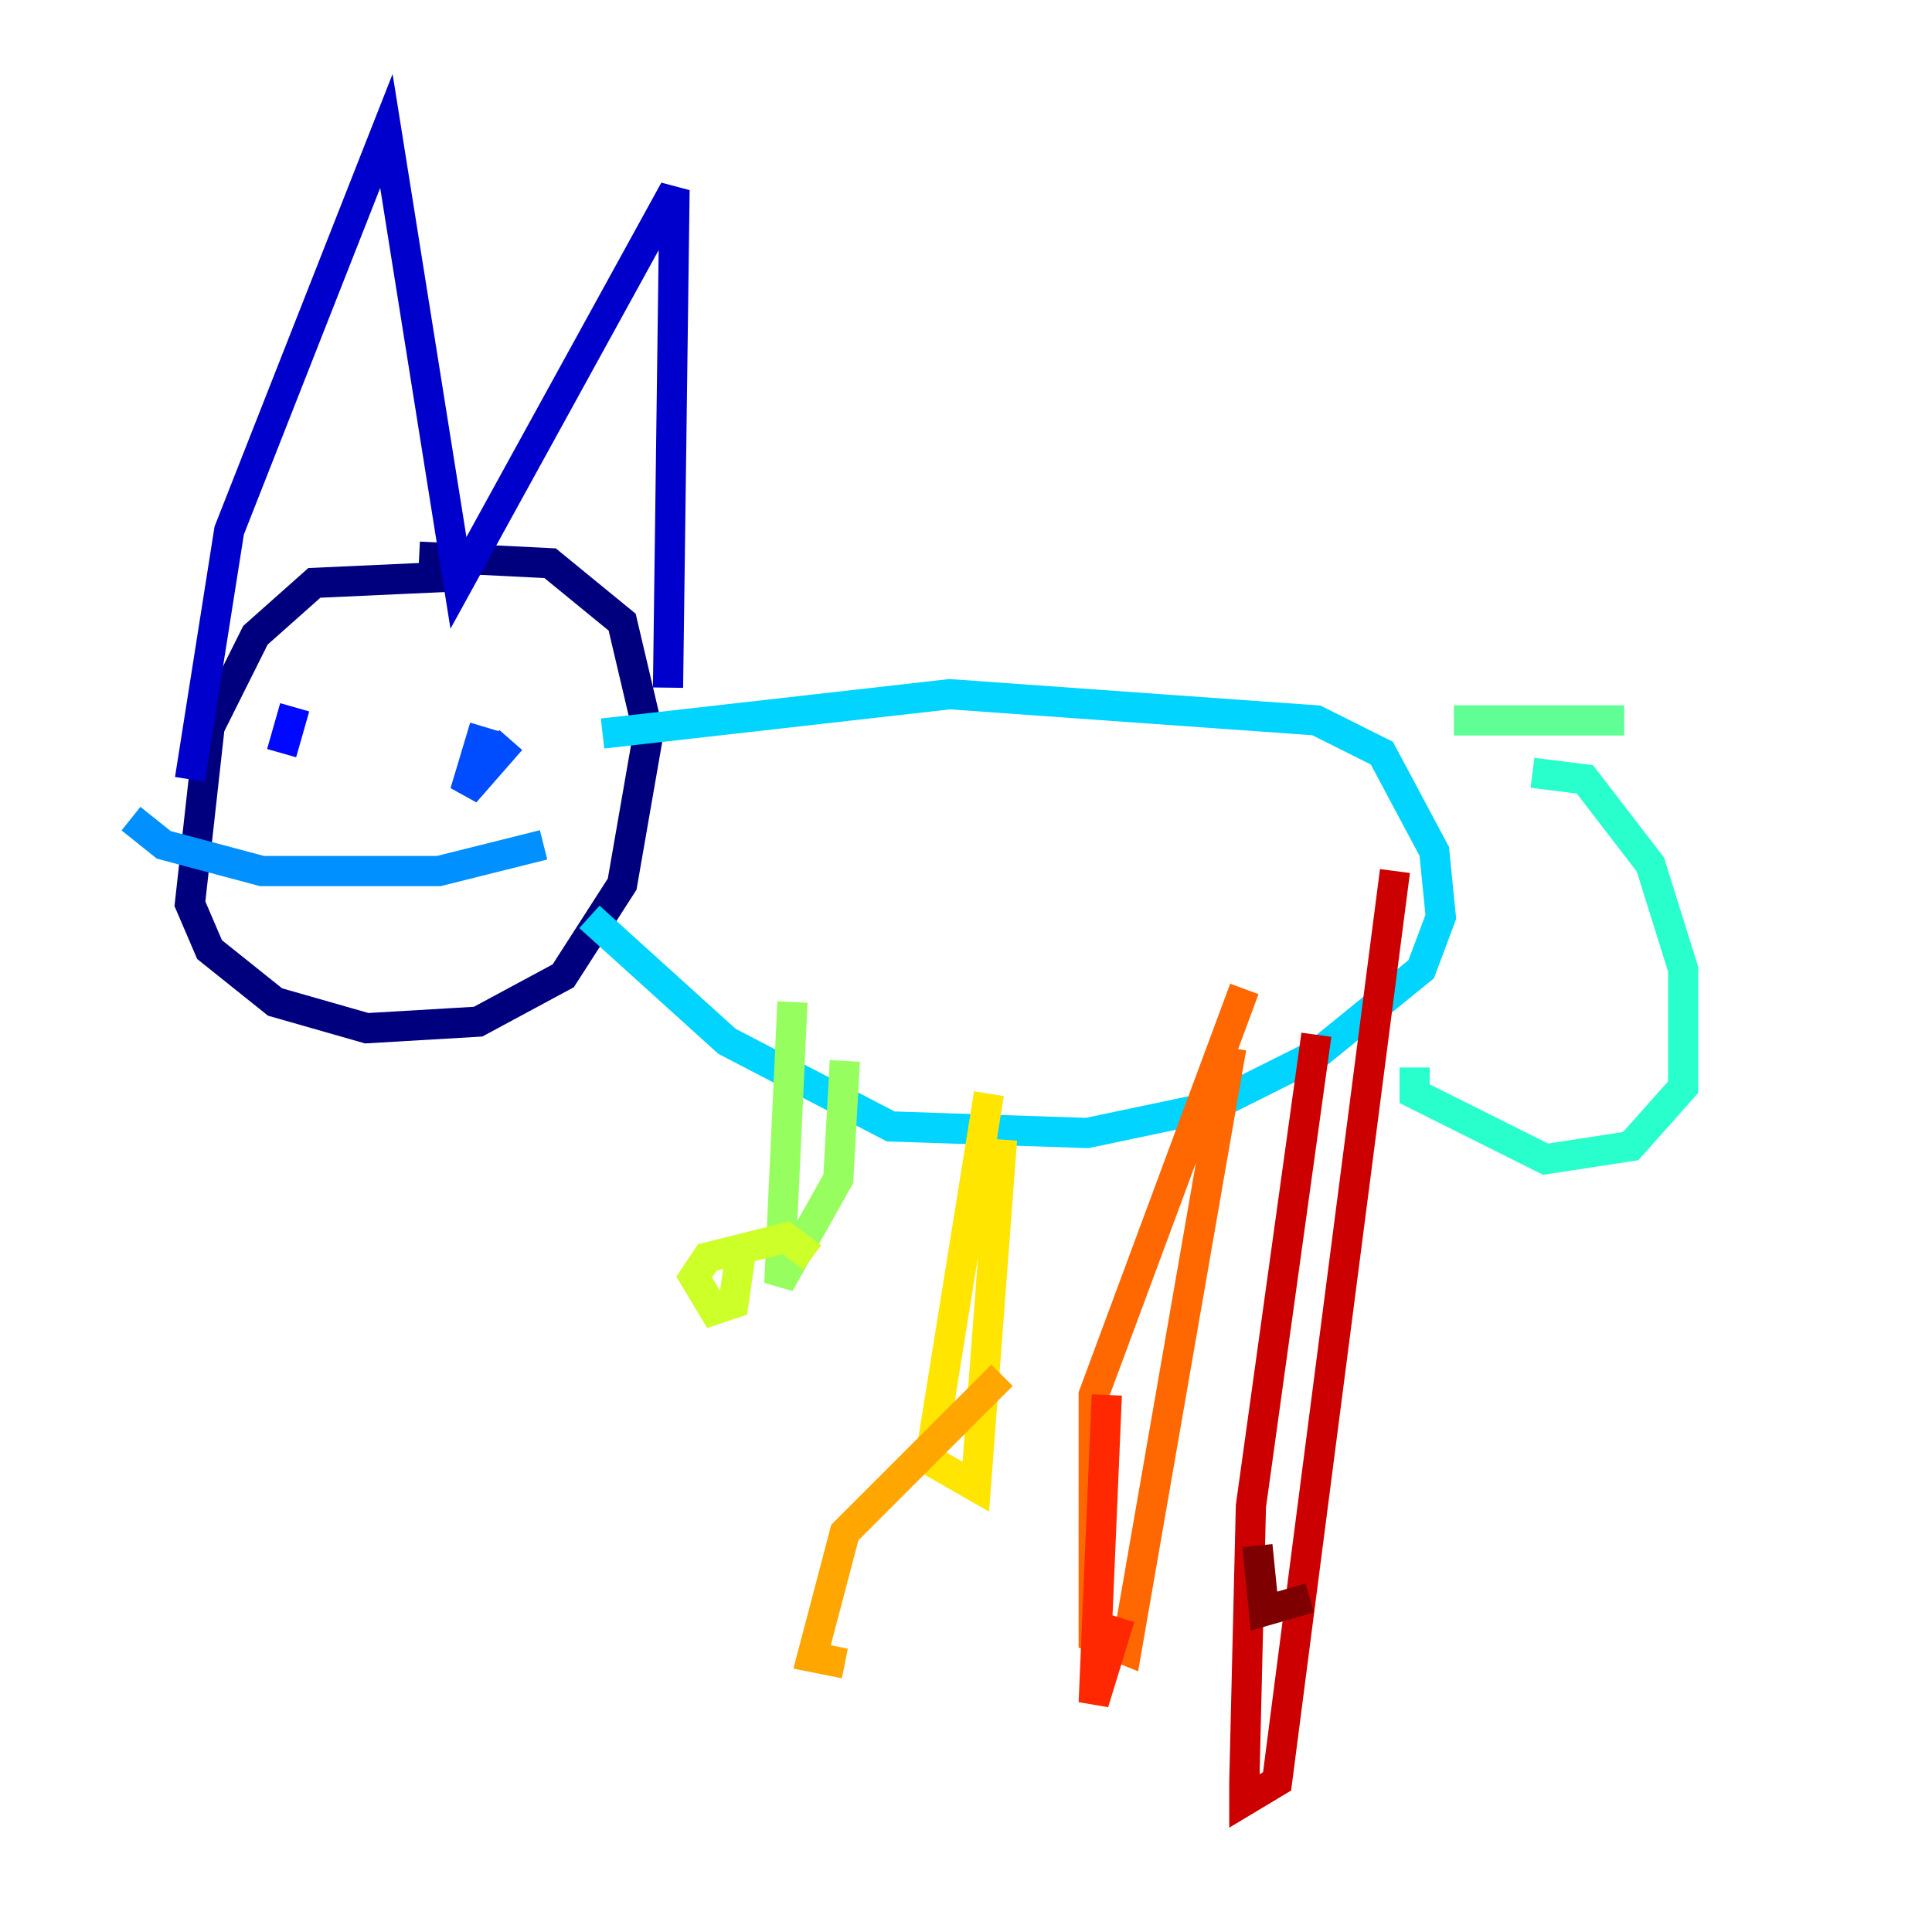 <?xml version="1.0" encoding="utf-8" ?>
<svg baseProfile="tiny" height="128" version="1.2" viewBox="0,0,128,128" width="128" xmlns="http://www.w3.org/2000/svg" xmlns:ev="http://www.w3.org/2001/xml-events" xmlns:xlink="http://www.w3.org/1999/xlink"><defs /><polyline fill="none" points="30.373,38.183 20.827,38.617 16.922,42.088 13.885,48.163 12.583,59.878 13.885,62.915 18.224,66.386 24.298,68.122 31.675,67.688 37.315,64.651 41.22,58.576 42.956,48.597 41.22,41.22 36.447,37.315 27.77,36.881" stroke="#00007f" stroke-width="2" /><polyline fill="none" points="12.583,51.634 15.186,35.146 25.6,8.678 30.373,38.617 44.691,12.583 44.258,45.559" stroke="#0000cc" stroke-width="2" /><polyline fill="none" points="19.525,46.861 18.658,49.898" stroke="#0008ff" stroke-width="2" /><polyline fill="none" points="33.844,49.031 30.807,52.502 32.108,48.163" stroke="#004cff" stroke-width="2" /><polyline fill="none" points="8.678,54.237 10.848,55.973 17.356,57.709 29.071,57.709 36.014,55.973" stroke="#0090ff" stroke-width="2" /><polyline fill="none" points="39.919,48.597 62.915,45.993 87.214,47.729 91.552,49.898 95.024,56.407 95.458,60.746 94.156,64.217 87.214,69.858 80.271,73.329 72.027,75.064 59.01,74.63 48.163,68.99 39.051,60.746" stroke="#00d4ff" stroke-width="2" /><polyline fill="none" points="101.532,51.2 105.003,51.634 109.342,57.275 111.512,64.217 111.512,72.027 108.041,75.932 102.4,76.8 93.722,72.461 93.722,70.725" stroke="#29ffcd" stroke-width="2" /><polyline fill="none" points="107.607,47.729 96.325,47.729" stroke="#5fff96" stroke-width="2" /><polyline fill="none" points="52.502,66.386 51.634,85.044 55.539,78.102 55.973,70.291" stroke="#96ff5f" stroke-width="2" /><polyline fill="none" points="53.803,83.308 52.068,82.007 46.861,83.308 45.993,84.61 47.295,86.78 48.597,86.346 49.031,83.308" stroke="#cdff29" stroke-width="2" /><polyline fill="none" points="66.386,75.498 64.651,98.495 61.614,96.759 65.519,72.461" stroke="#ffe500" stroke-width="2" /><polyline fill="none" points="66.386,91.119 55.973,101.532 53.803,109.776 55.973,110.21" stroke="#ffa600" stroke-width="2" /><polyline fill="none" points="81.573,69.424 74.63,109.342 72.461,108.475 72.461,92.42 82.441,65.519" stroke="#ff6700" stroke-width="2" /><polyline fill="none" points="73.329,92.42 72.461,112.814 74.197,107.173" stroke="#ff2800" stroke-width="2" /><polyline fill="none" points="92.42,57.709 84.61,118.02 82.441,119.322 82.441,118.02 82.875,99.797 87.214,68.556" stroke="#cc0000" stroke-width="2" /><polyline fill="none" points="83.308,102.4 83.742,106.739 86.78,105.871" stroke="#7f0000" stroke-width="2" /></svg>